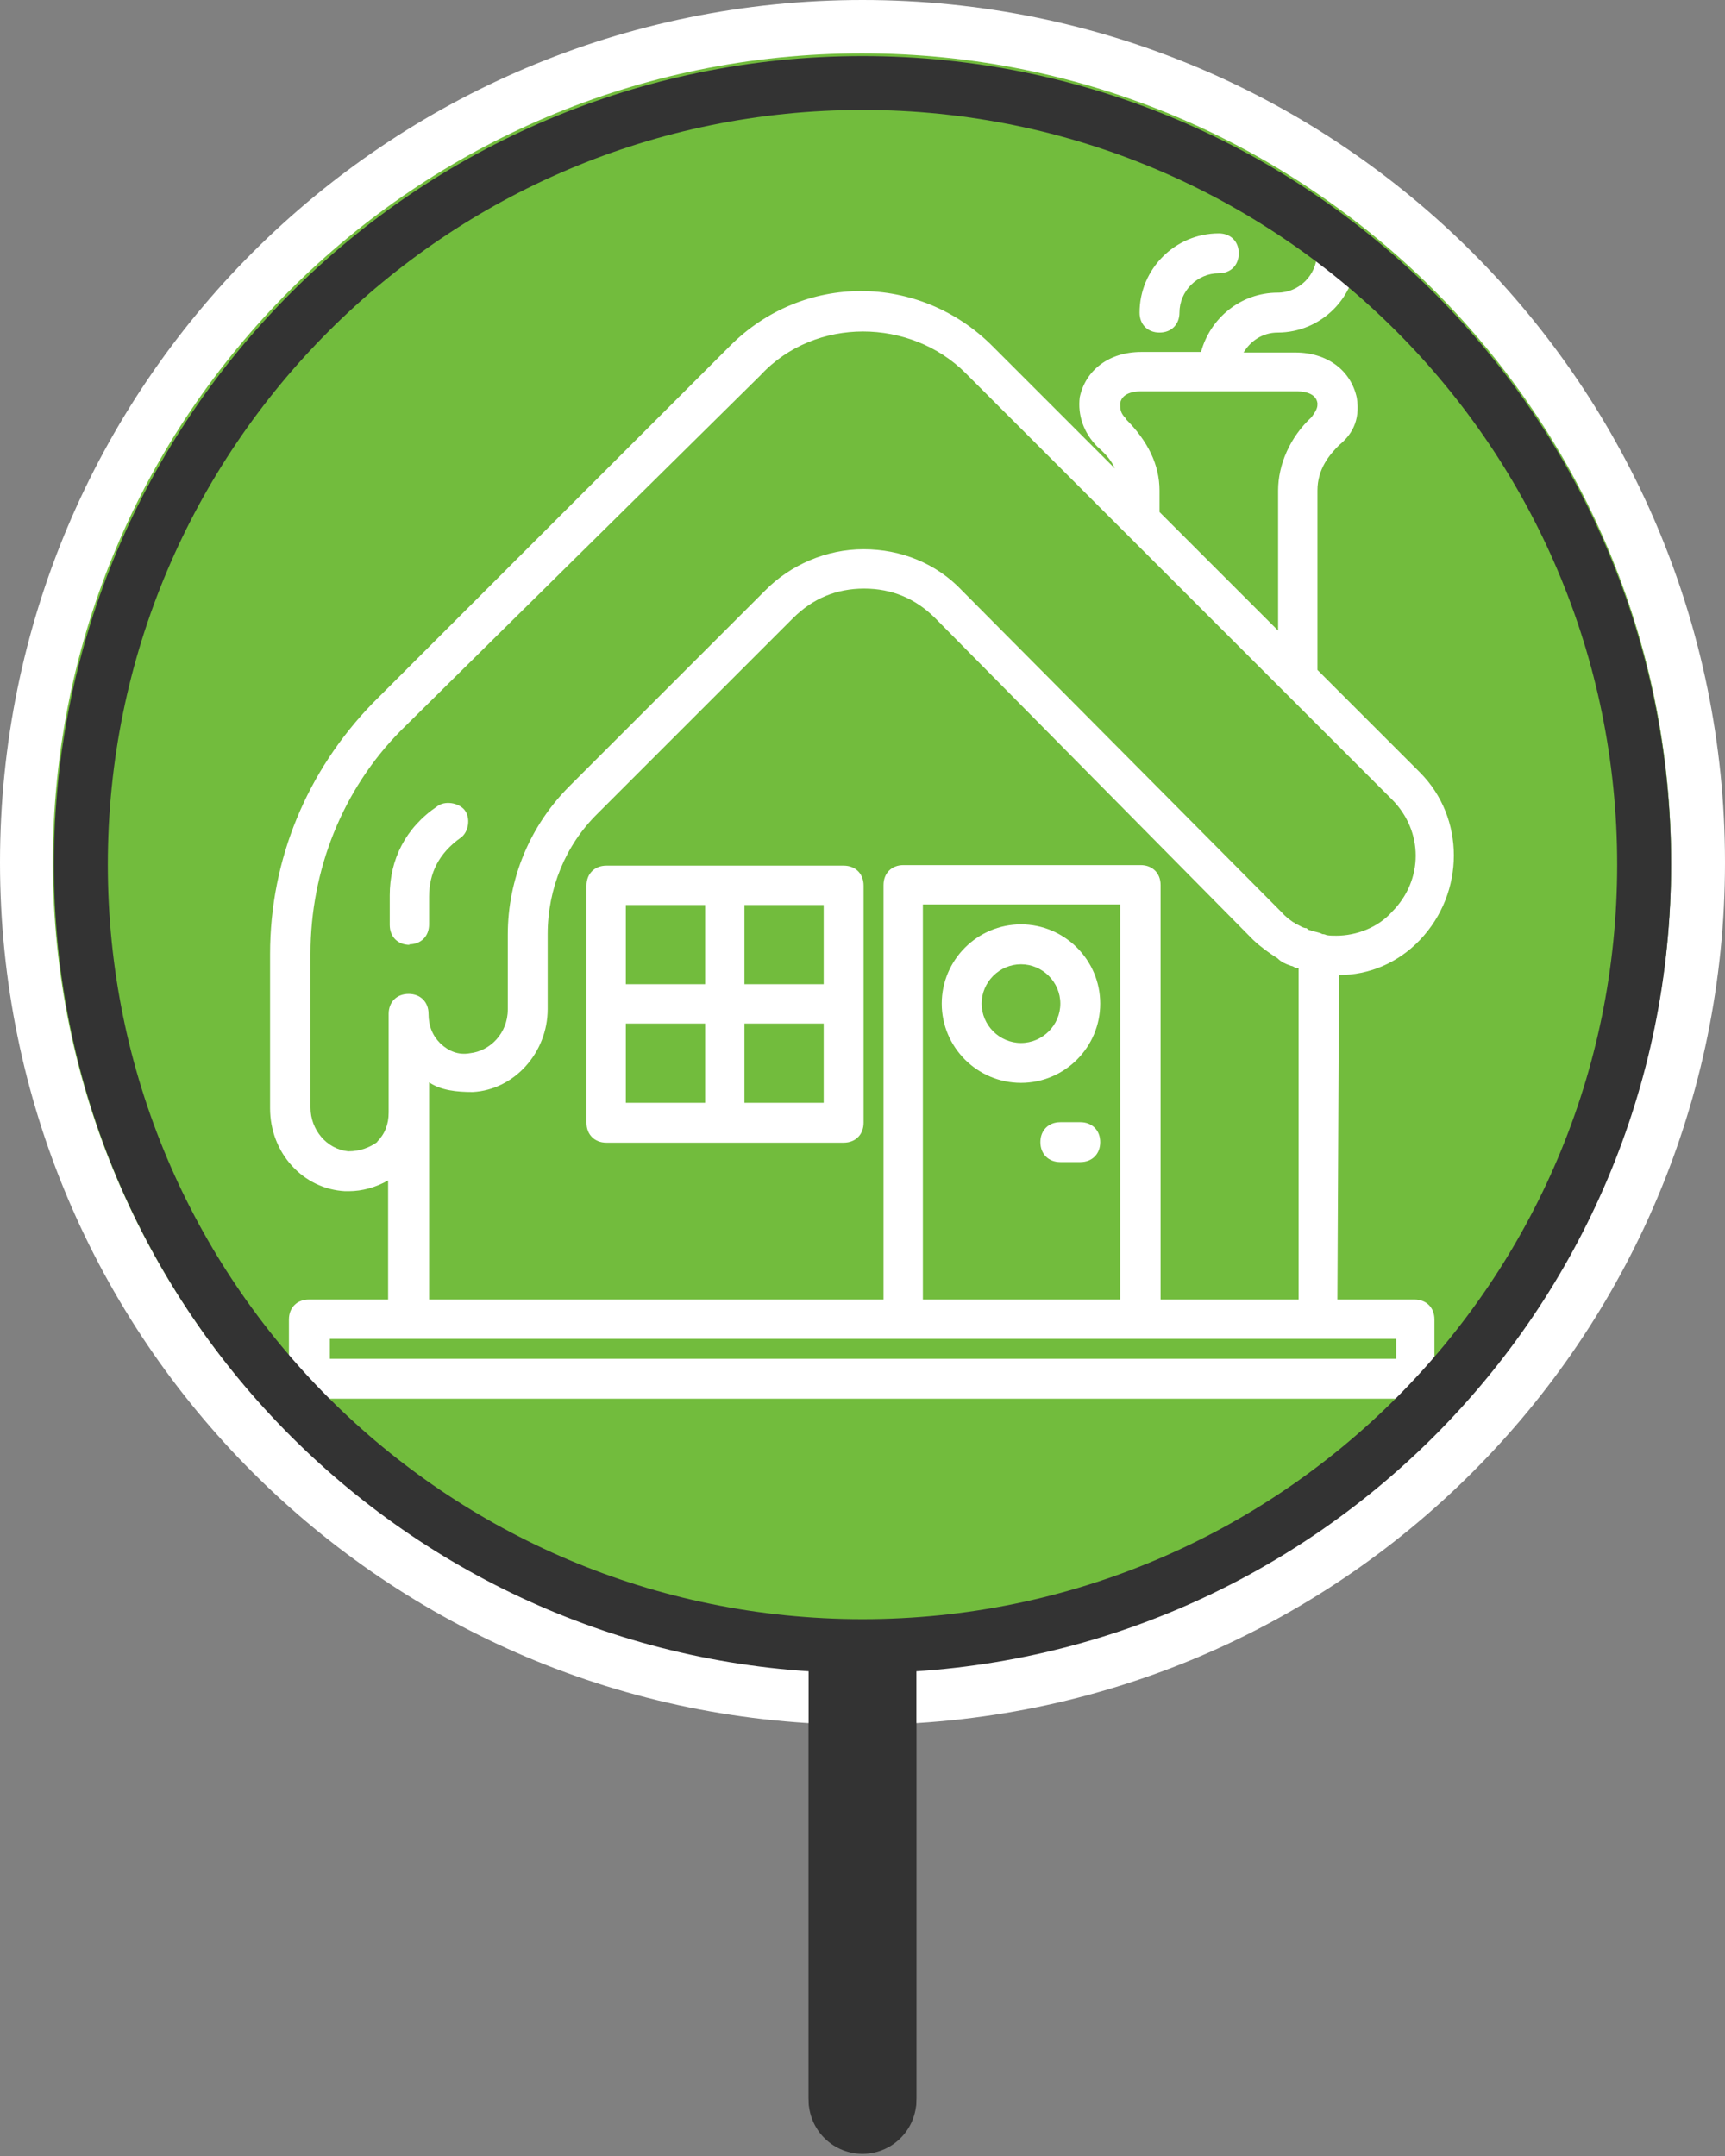 <?xml version="1.0" encoding="UTF-8"?><svg id="Layer_1" xmlns="http://www.w3.org/2000/svg" viewBox="0 0 32 40"><rect x="0" y="0" width="32" height="40" fill="#808080" stroke="none"/><defs><style>.cls-1{fill:#fff;}.cls-2{fill:#72bc3d;}.cls-3{fill:#333;}.cls-4{stroke:#333;}.cls-4,.cls-5{fill:none;stroke-linecap:round;stroke-linejoin:round;stroke-width:2px;}.cls-5{stroke:#231f20;}</style></defs><line class="cls-5" x1="16" y1="30.77" x2="16" y2="38.92"/><path class="cls-1" d="m16,1c8.28,0,15,6.72,15,15s-6.72,15-15,15S1,24.28,1,16,7.72,1,16,1m0-1C7.16,0,0,7.16,0,16s7.16,16,16,16,16-7.16,16-16S24.84,0,16,0Z"/><path class="cls-2" d="m15.99,31.01C7.7,31.01.98,24.29.98,16S7.7.99,15.99.99s15.01,6.72,15.01,15.01-6.72,15-15.01,15.01Z"/><line class="cls-4" x1="16" y1="30.81" x2="16" y2="38.96"/><path class="cls-2" d="m16,30.54c-8.01,0-14.5-6.49-14.5-14.5S7.99,1.54,16,1.54s14.5,6.49,14.5,14.5c-.01,8-6.5,14.49-14.5,14.5Z"/><path class="cls-1" d="m15.65,16.06h-4.4c-.22,0-.37.15-.37.37v4.4c0,.22.15.37.37.37h4.4c.22,0,.37-.15.37-.37v-4.4c0-.22-.15-.37-.37-.37Zm-.37,2.2h-1.47v-1.47h1.47v1.47Zm-2.2-1.47v1.47h-1.47v-1.47h1.47Zm-1.47,2.2h1.47v1.47h-1.47v-1.47Zm2.2,1.47v-1.47h1.47v1.47h-1.47Z"/><path class="cls-1" d="m20.04,20.82h-.37c-.22,0-.37.15-.37.37s.15.37.37.37h.37c.22,0,.37-.15.37-.37s-.15-.37-.37-.37Z"/><path class="cls-1" d="m26.27,24.11h-1.46l.03-6.02c.55,0,1.09-.22,1.5-.65.84-.88.84-2.27,0-3.11l-1.9-1.9v-3.33c0-.4.22-.66.4-.84.22-.18.4-.44.33-.88-.11-.51-.55-.84-1.14-.84h-.96c.13-.22.36-.37.63-.37.81,0,1.47-.66,1.47-1.47,0-.22-.15-.37-.37-.37s-.37.15-.37.37c0,.4-.33.73-.73.73-.68,0-1.25.47-1.42,1.1h-1.11c-.59,0-1.03.33-1.14.84-.04.33.07.66.33.92.16.14.26.26.32.4l-2.27-2.27c-1.36-1.36-3.52-1.36-4.87,0l-6.63,6.63c-1.21,1.25-1.9,2.89-1.9,4.65v2.86c0,.84.62,1.5,1.39,1.54h.07c.25,0,.5-.07.73-.2v2.21h-1.47c-.22,0-.37.15-.37.37v1.1c0,.22.15.37.37.37h20.51c.22,0,.37-.15.37-.37v-1.1c0-.22-.15-.37-.37-.37Zm-5.38-16.34c-.11-.11-.11-.18-.11-.29.04-.22.33-.22.4-.22h2.86c.07,0,.37,0,.4.22,0,.07,0,.11-.11.26-.4.37-.62.88-.62,1.36v2.6l-2.2-2.2h0v-.4c0-.48-.22-.92-.62-1.32Zm-13.88,13.41c-.15.11-.33.18-.55.18-.4-.04-.7-.4-.7-.81v-2.86c0-1.54.59-3.04,1.68-4.14l6.67-6.59c.51-.55,1.21-.81,1.9-.81s1.39.26,1.9.77l2.86,2.86,3.66,3.66,1.39,1.39c.59.59.59,1.5,0,2.09-.26.29-.66.44-1.03.44-.06,0-.12,0-.18-.01-.02-.01-.05-.02-.08-.02-.07-.04-.15-.04-.22-.07,0,0-.04,0-.07-.04-.07,0-.11-.04-.18-.07-.04,0-.04-.04-.07-.04,0,0,0,0,0,0-.07-.05-.15-.11-.21-.18l-5.93-5.97c-.48-.51-1.14-.77-1.83-.77s-1.36.29-1.83.77l-3.63,3.63c-.73.73-1.14,1.72-1.14,2.75v1.39c0,.44-.33.77-.7.81-.22.04-.4-.04-.55-.18-.15-.15-.22-.33-.22-.55s-.15-.37-.37-.37-.37.15-.37.37v1.83c0,.22-.07.4-.22.55Zm.95-.55v-.55c.22.15.51.18.81.18.77-.04,1.39-.73,1.39-1.54v-1.39c0-.84.33-1.65.92-2.23l3.63-3.63c.37-.37.81-.55,1.32-.55s.95.18,1.32.55l5.9,5.97c.14.13.29.24.45.34.07.07.14.1.25.14.04,0,.07.04.11.04h.02s0,0,.01,0v6.15h-2.56v-7.69c0-.22-.15-.37-.37-.37h-4.4c-.22,0-.37.15-.37.37v7.69H7.96v-3.48Zm12.82,3.48h-3.66v-7.33h3.66v7.33Zm5.13,1.1H6.12v-.37h19.78v.37Z"/><path class="cls-1" d="m18.94,20.09c.81,0,1.47-.66,1.47-1.47s-.66-1.47-1.47-1.47-1.47.66-1.47,1.47c0,.81.66,1.47,1.47,1.47Zm0-2.2c.4,0,.73.33.73.73s-.33.73-.73.73-.73-.33-.73-.73.33-.73.73-.73Z"/><path class="cls-1" d="m21.51,6.17c.22,0,.37-.15.37-.37,0-.4.33-.73.73-.73.22,0,.37-.15.37-.37s-.15-.37-.37-.37c-.81,0-1.47.66-1.47,1.47,0,.22.15.37.37.37Z"/><path class="cls-1" d="m7.59,17.52c.22,0,.37-.15.37-.37v-.51c0-.44.18-.81.59-1.1.15-.11.18-.37.07-.51s-.37-.18-.51-.07c-.59.4-.88.99-.88,1.65v.55c0,.22.15.37.37.37Z"/><path class="cls-3" d="m16,2.04c7.73,0,14,6.27,14,14s-6.27,14-14,14S2,23.77,2,16.04,8.27,2.04,16,2.04m0-1C7.72,1.04,1,7.76,1,16.04s6.72,15,15,15,15-6.72,15-15S24.28,1.04,16,1.04Z"/></svg>